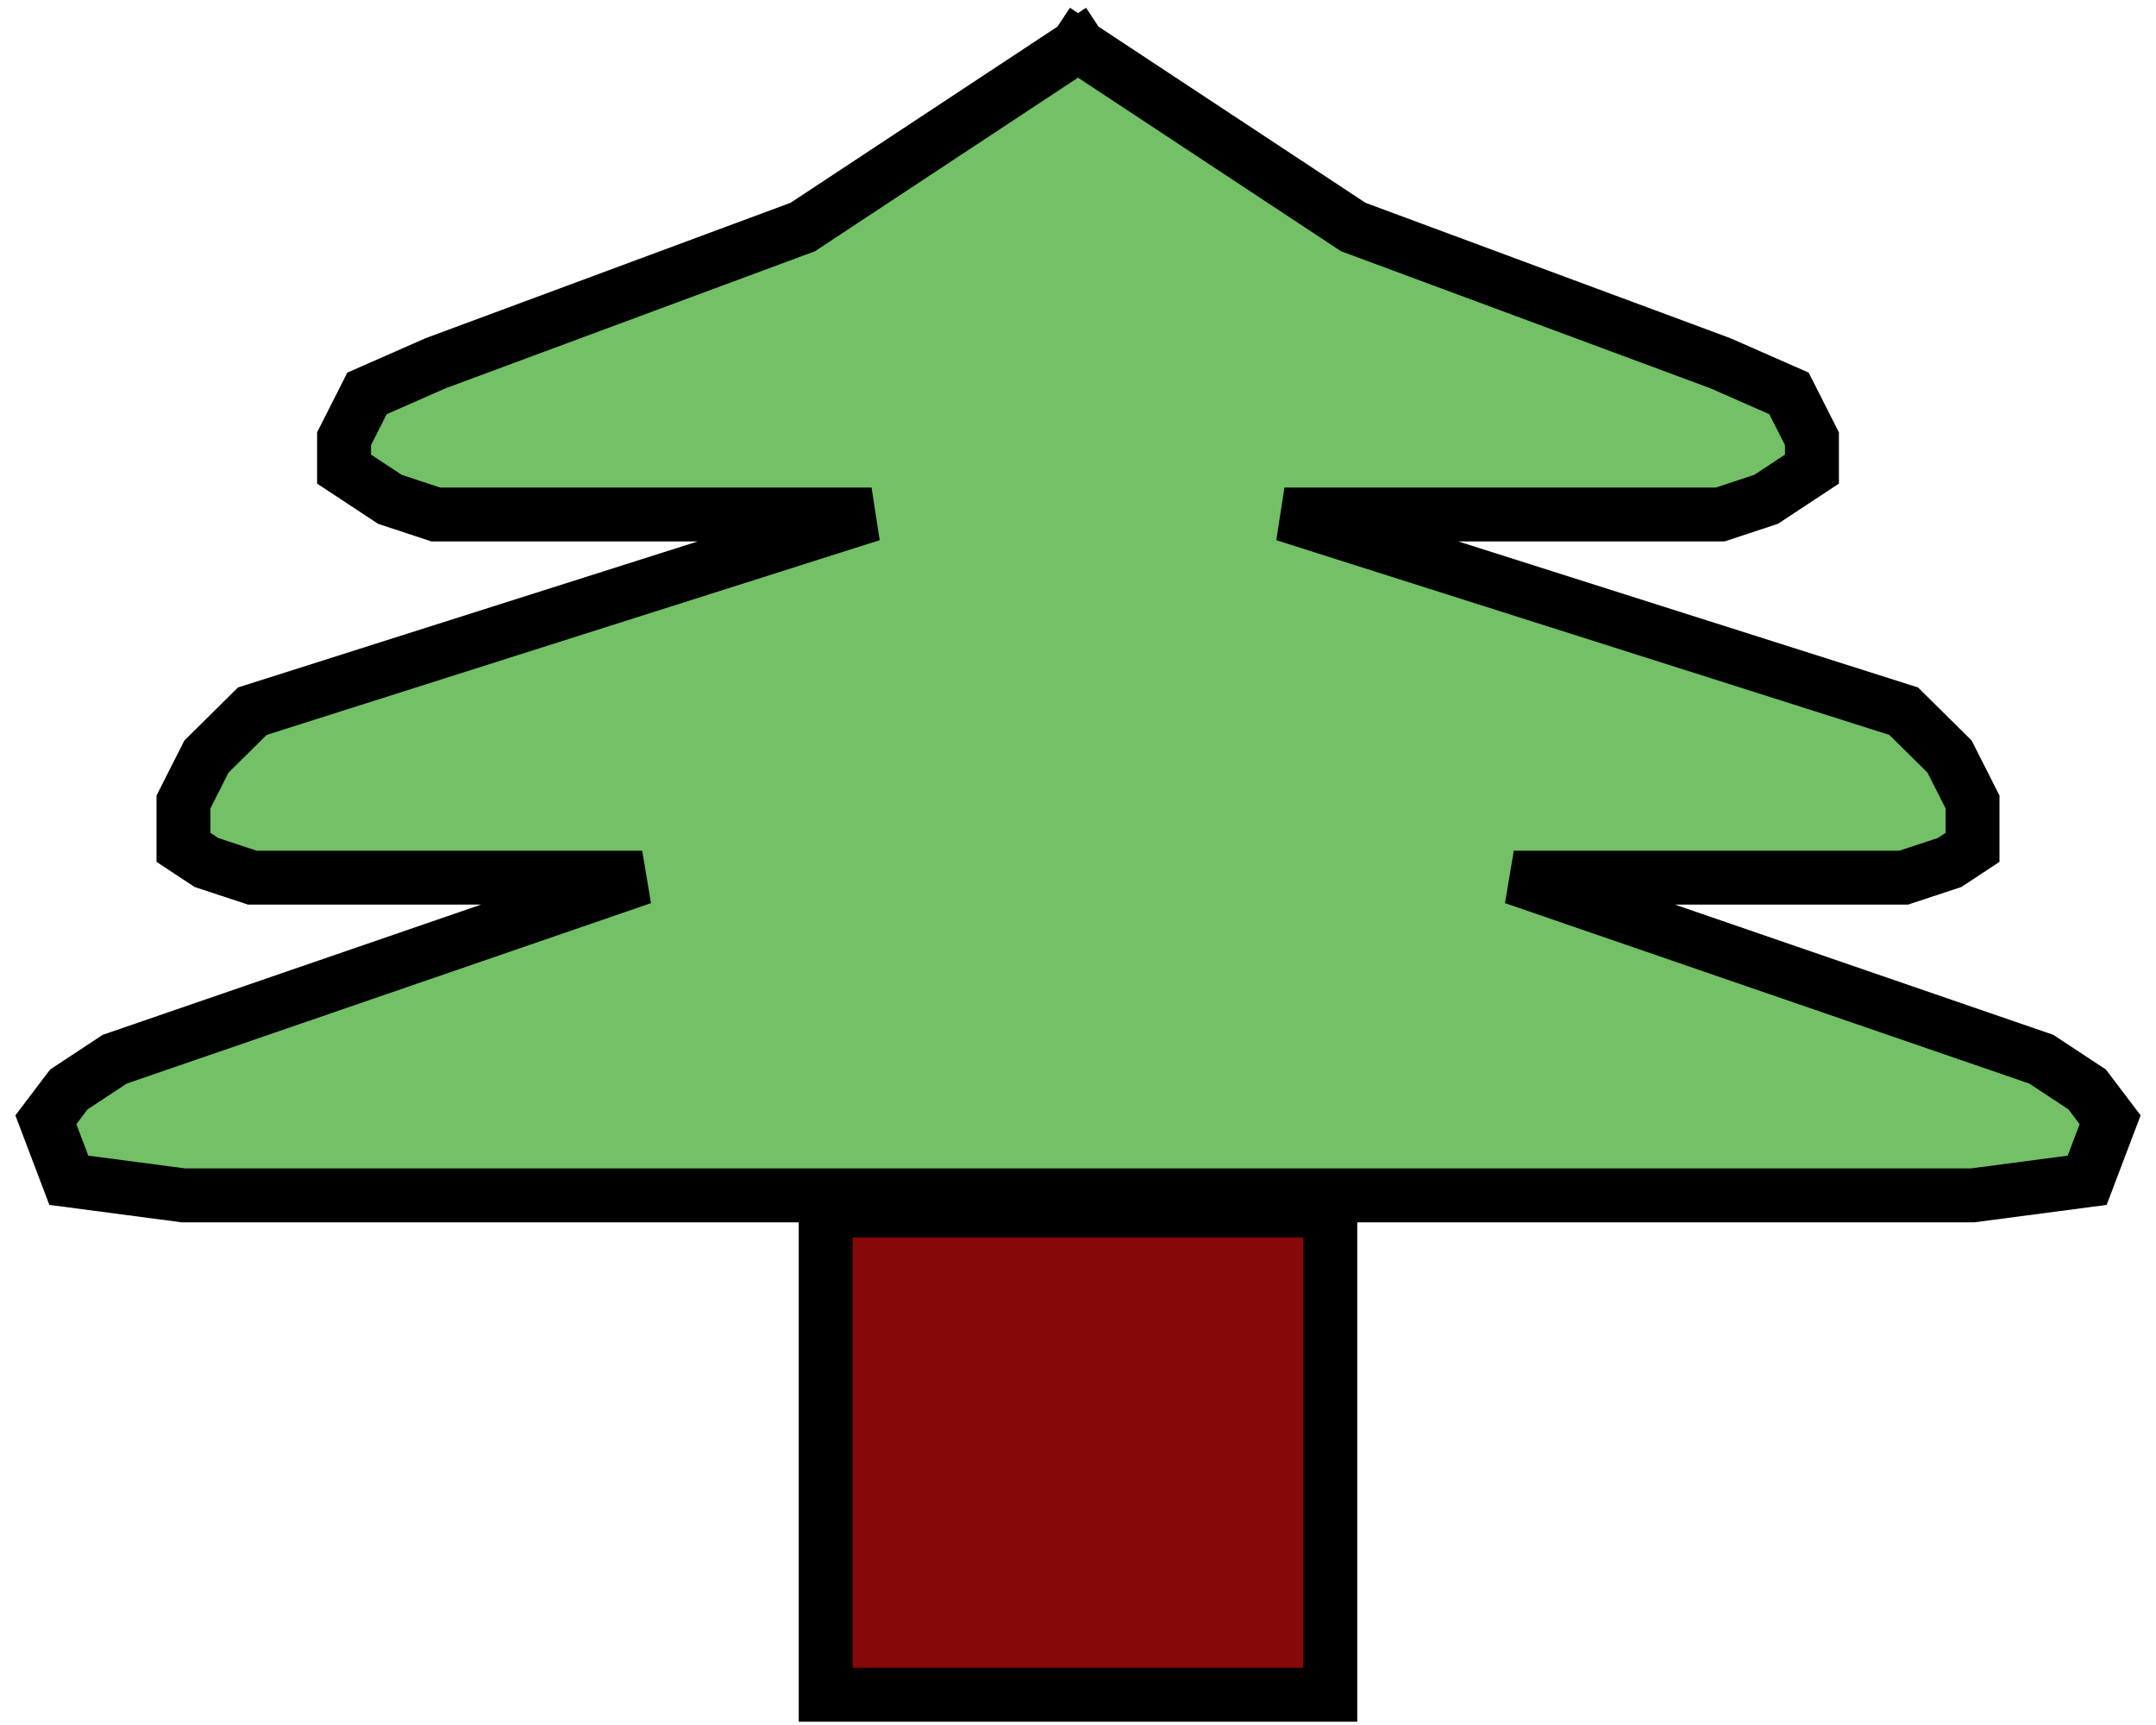 <svg width="40" height="32" viewBox="0 0 40 32" fill="none" xmlns="http://www.w3.org/2000/svg">
<g clip-path="url(#clip0_2_127)">
<path d="M15.319 22.456V31.439H24.681V22.456H15.319Z" fill="#860909" stroke="black"/>
<path d="M3.404 22.175H16.17H36.596L38.723 21.895L39.149 20.772L38.723 20.21L37.872 19.649L28.085 16.281H35.319L36.17 16L36.596 15.719V14.877L36.17 14.035L35.319 13.193L23.83 9.544H31.915L32.766 9.263L33.617 8.702V8.14L33.191 7.298L31.915 6.737L25.106 4.211L20 0.842L14.894 4.211L8.085 6.737L6.809 7.298L6.383 8.14V8.702L7.234 9.263L8.085 9.544H16.17L4.681 13.193L3.83 14.035L3.404 14.877V15.719L3.83 16L4.681 16.281H11.915L2.128 19.649L1.277 20.21L0.851 20.772L1.277 21.895L3.404 22.175Z" fill="#73C067"/>
<path d="M20.425 0.561L14.894 4.211L8.085 6.737L6.809 7.298L6.383 8.14V8.702L7.234 9.263L8.085 9.544H16.17L4.681 13.193L3.83 14.035L3.404 14.877V15.719L3.83 16L4.681 16.281H11.915L2.128 19.649L1.277 20.21L0.851 20.772L1.277 21.895L3.404 22.175H16.17H36.596L38.723 21.895L39.149 20.772L38.723 20.21L37.872 19.649L28.085 16.281H35.319L36.17 16L36.596 15.719V14.877L36.17 14.035L35.319 13.193L23.83 9.544H31.915L32.766 9.263L33.617 8.702V8.14L33.191 7.298L31.915 6.737L25.106 4.211L19.575 0.561" stroke="black"/>
</g>
<defs>
<clipPath id="clip0_2_127">
<rect width="40" height="32" fill="white"/>
</clipPath>
</defs>
</svg>
